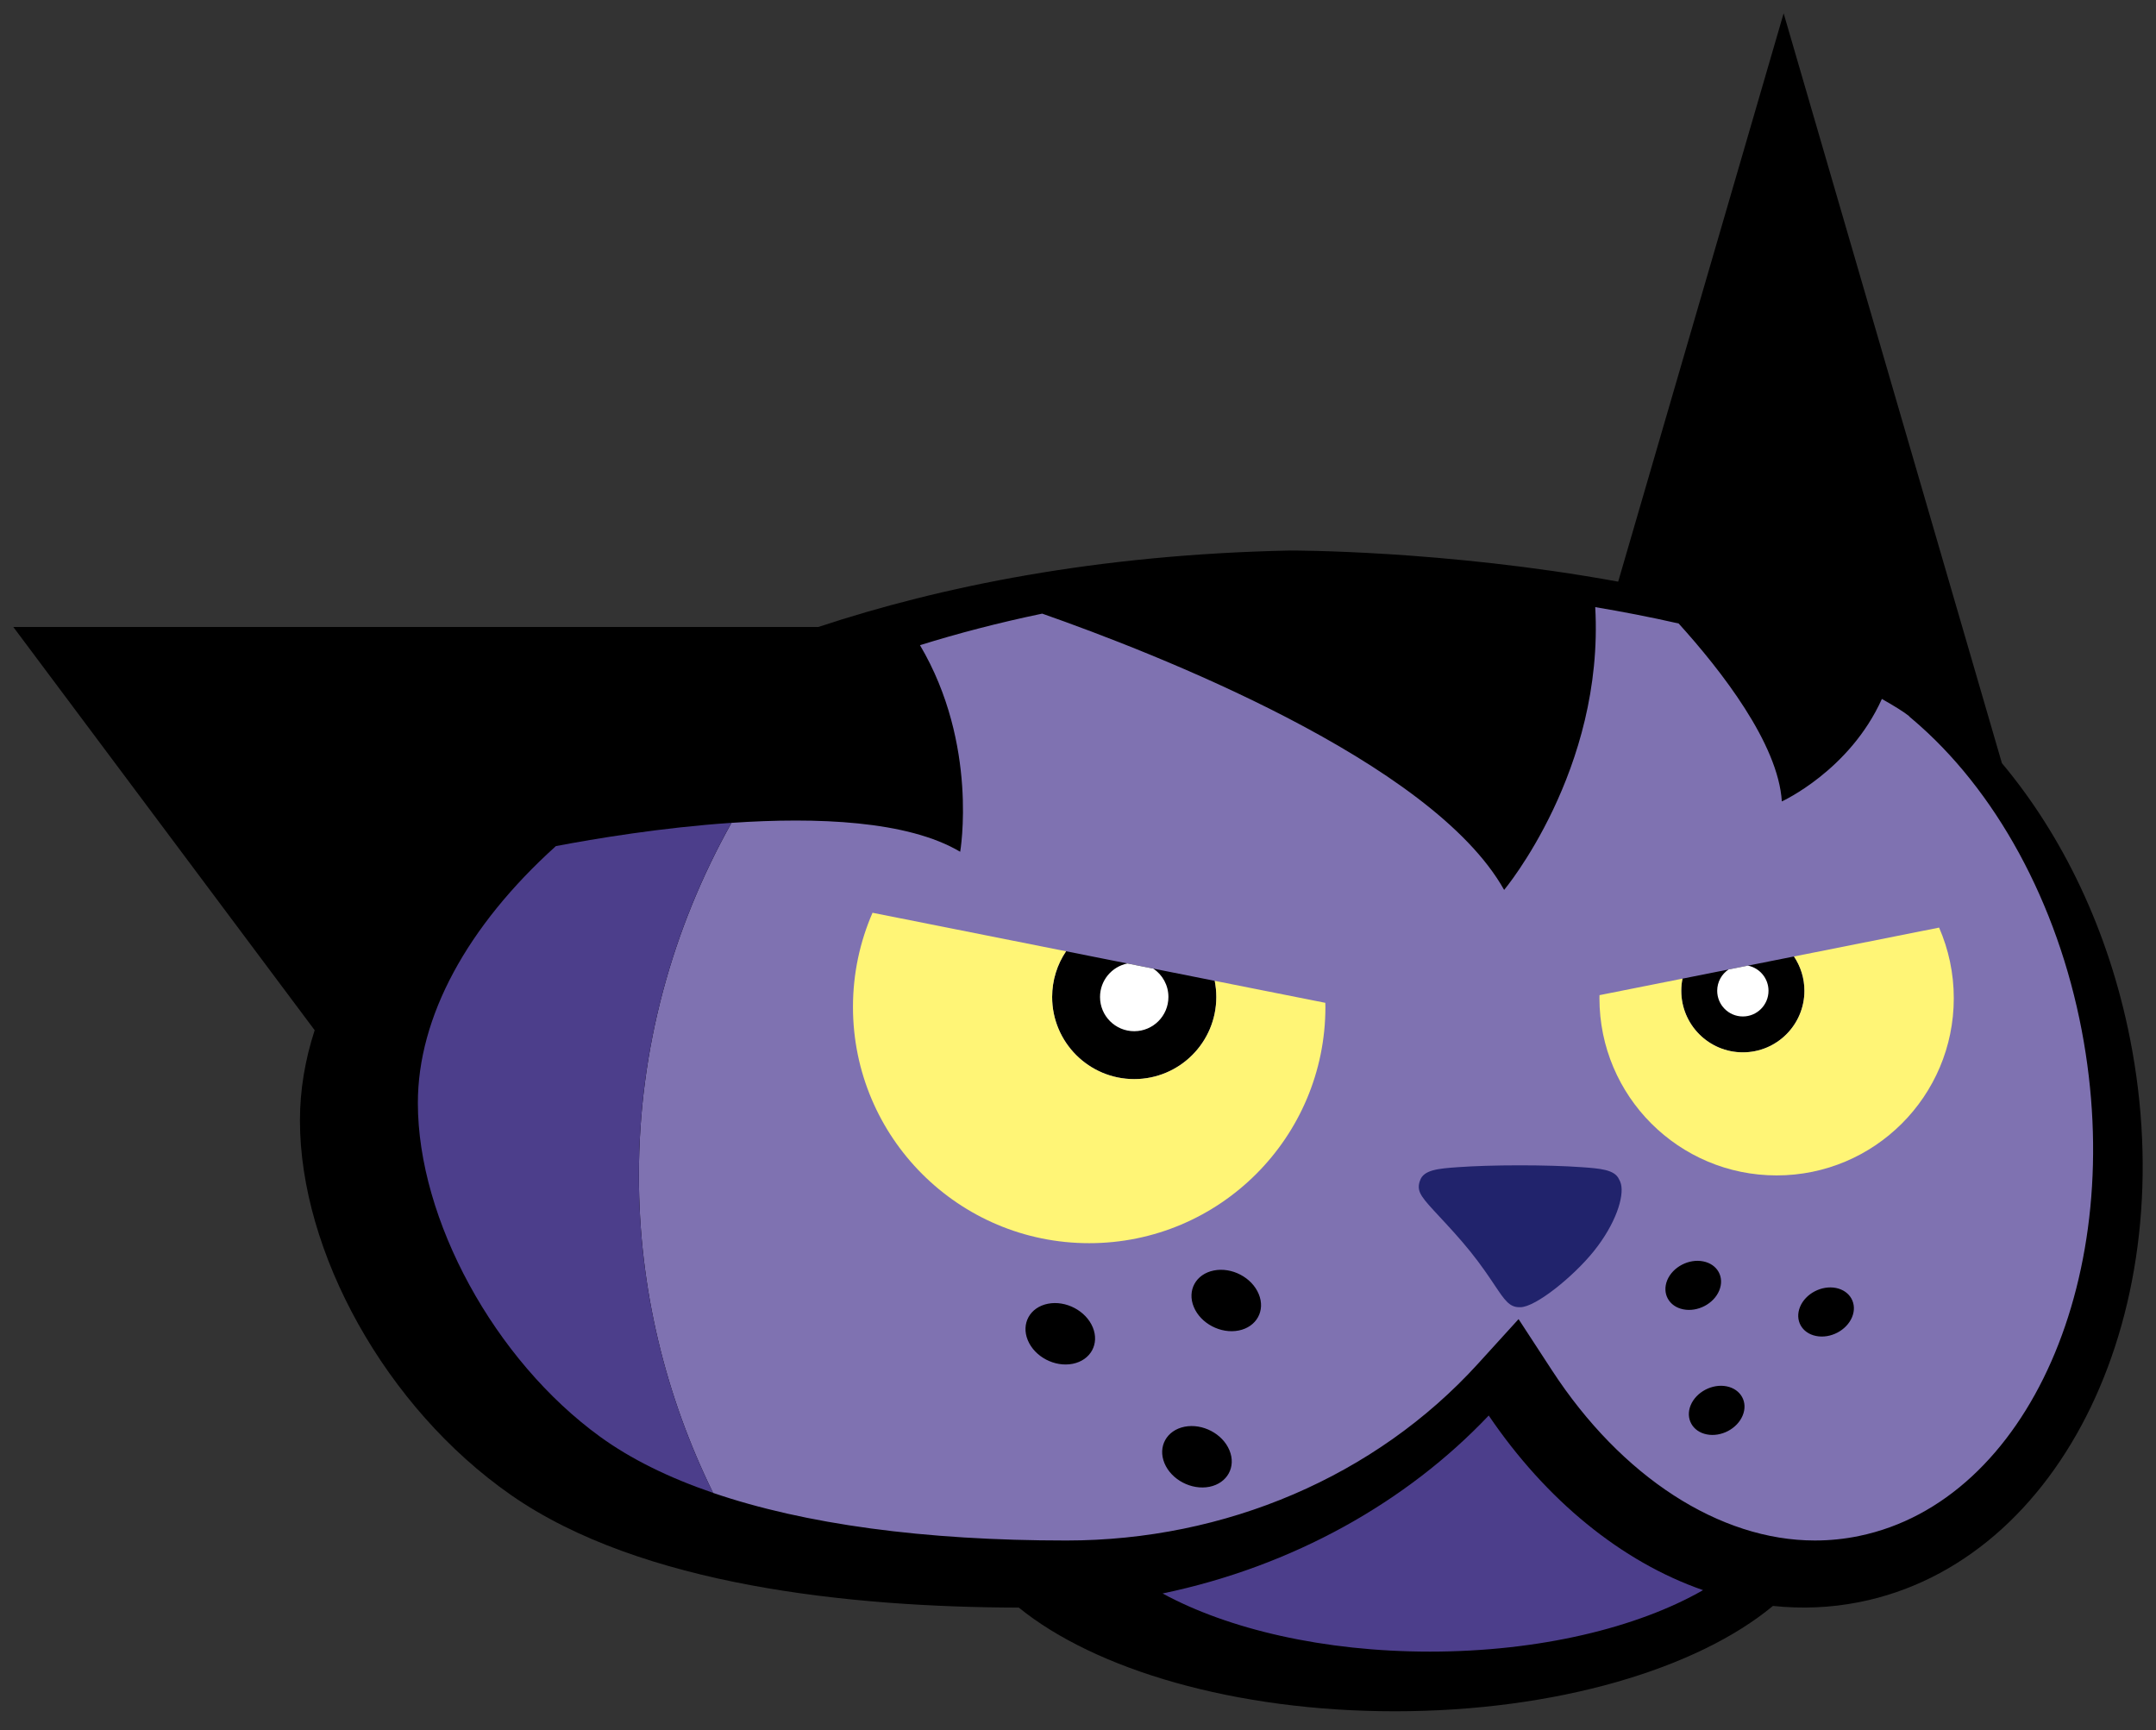 <?xml version="1.0" encoding="utf-8"?>
<!-- Generator: Adobe Illustrator 16.0.0, SVG Export Plug-In . SVG Version: 6.00 Build 0)  -->
<!DOCTYPE svg PUBLIC "-//W3C//DTD SVG 1.1//EN" "http://www.w3.org/Graphics/SVG/1.1/DTD/svg11.dtd">
<svg version="1.1" id="Layer_1" xmlns="http://www.w3.org/2000/svg" xmlns:xlink="http://www.w3.org/1999/xlink" x="0px" y="0px"
	 width="162px" height="130px" viewBox="0 0 162 130" enable-background="new 0 0 162 130" xml:space="preserve">
<rect x="0" y="0" width="162" height="130" fill="#333333" stroke="none"/>
<g>
	<path d="M160.042,78.016c-1.61-8.125-5.072-15.243-9.62-20.673L134.021,1l-12.432,42.704c-13.097-2.389-24.674-2.338-24.674-2.338
		c-14.508,0.3-26.249,2.705-35.425,5.743H1l22.644,30.299c-0.719,2.214-1.107,4.482-1.107,6.781c0,9.863,6.41,21.557,15.851,28.139
		c9.802,6.834,25.553,8.43,38.166,8.465c5.738,4.662,16.244,7.789,28.256,7.789c12.119,0,22.702-3.182,28.407-7.916
		c2.146,0.227,4.317,0.145,6.484-0.285C154.974,117.352,164.082,98.382,160.042,78.016z"/>
	<path fill="#7F72B1" d="M156.42,77.427c-1.825-9.586-6.475-18.118-12.752-23.413l-0.158-0.133l-0.082-0.087
		c-0.354-0.292-1.103-0.755-2.025-1.277c-2.426,5.389-7.518,7.7-7.518,7.7c-0.268-4.338-4.553-9.833-7.752-13.368
		c-2.115-0.482-4.221-0.888-6.269-1.231c0.684,12.26-6.845,21.249-6.845,21.249c-5.428-9.697-26.373-17.837-34.708-20.76
		c-3.304,0.688-6.364,1.492-9.184,2.371c4.419,7.475,3.02,15.522,3.02,15.522c-3.945-2.341-10.765-2.609-17.185-2.172
		c-4.443,7.938-6.957,16.944-6.957,26.494c0,8.508,2.005,16.576,5.575,23.851c6.874,2.352,15.851,3.578,26.548,3.578
		c11.97,0,23.236-4.834,30.911-13.266l3.064-3.369l2.503,3.837c5.219,8.014,12.605,12.797,19.762,12.797h0.002
		c1.113,0,2.229-0.113,3.319-0.34C152.405,112.783,159.909,95.744,156.42,77.427z M80.602,102.473
		c-1.349,0.268-2.858-0.523-3.374-1.771c-0.516-1.244,0.157-2.472,1.507-2.741c1.348-0.267,2.858,0.526,3.375,1.771
		C82.626,100.976,81.95,102.205,80.602,102.473z M79.057,74.912c0-1.271,0.385-2.453,1.047-3.436l11.17,2.222
		c0.077,0.393,0.119,0.798,0.119,1.214c0,3.406-2.759,6.169-6.168,6.169C81.819,81.081,79.057,78.318,79.057,74.912z
		 M90.875,111.715c-1.349,0.266-2.862-0.527-3.377-1.771c-0.518-1.248,0.159-2.473,1.508-2.742c1.347-0.266,2.858,0.523,3.374,1.771
		C92.896,110.217,92.222,111.443,90.875,111.715z M93.074,99.972c-1.348,0.268-2.859-0.525-3.374-1.771
		c-0.516-1.243,0.157-2.472,1.508-2.739c1.345-0.268,2.857,0.523,3.372,1.771C95.097,98.476,94.422,99.705,93.074,99.972z
		 M126.482,98.382c-1.078-0.213-1.617-1.193-1.207-2.192c0.414-0.993,1.624-1.628,2.702-1.413c1.079,0.213,1.617,1.194,1.204,2.191
		C128.77,97.964,127.561,98.597,126.482,98.382z M130.942,106.359c-0.413,0.998-1.62,1.633-2.698,1.418
		c-1.078-0.213-1.619-1.199-1.207-2.193c0.414-0.996,1.625-1.631,2.701-1.418C130.817,104.383,131.357,105.365,130.942,106.359z
		 M130.956,79.071c-2.554,0-4.626-2.072-4.626-4.625c0-0.312,0.031-0.618,0.092-0.913l8.376-1.665
		c0.494,0.736,0.785,1.623,0.785,2.578C135.583,76.999,133.511,79.071,130.956,79.071z M139.162,98.968
		c-0.415,0.997-1.623,1.631-2.702,1.415c-1.079-0.214-1.617-1.194-1.204-2.192c0.412-0.995,1.621-1.629,2.699-1.416
		C139.032,96.991,139.575,97.972,139.162,98.968z"/>
	<path fill="#4C3E8B" d="M111.861,106.359c-6.137,6.48-14.696,11.328-24.506,13.371c4.929,2.68,12.098,4.369,20.084,4.369
		c8.229,0,15.593-1.795,20.528-4.619C121.829,117.348,116.168,112.711,111.861,106.359z M41.768,63.575
		c-6.692,6.036-10.37,12.853-10.37,19.298c0,8.774,5.758,19.323,13.695,25.081c2.298,1.668,5.148,3.074,8.488,4.217
		c-3.57-7.275-5.575-15.343-5.575-23.851c0-9.55,2.514-18.556,6.957-26.494C49.69,62.184,44.688,63.019,41.768,63.575z"/>
	<path fill="#21236C" d="M121.799,88.968c-0.034-0.135-0.086-0.259-0.153-0.371c-0.328-0.721-1.444-0.801-2.796-0.897
		c-1.247-0.09-2.902-0.14-4.658-0.14c-1.754,0-3.409,0.05-4.655,0.14c-1.424,0.103-2.583,0.185-2.841,1.018
		c-0.026,0.06-0.045,0.123-0.059,0.188c-0.155,0.704,0.24,1.128,1.545,2.532c0.676,0.727,1.516,1.631,2.287,2.588
		c0.809,1.002,1.411,1.904,1.851,2.562c0.729,1.087,1.092,1.633,1.837,1.633c0.013,0,0.026,0,0.039,0c0.014,0,0.026,0,0.039,0
		c1.147,0,3.99-2.307,5.51-4.194C121.412,91.956,122.041,89.914,121.799,88.968z"/>
	<g>
		<path fill="#FFF576" d="M91.273,73.698c0.077,0.393,0.119,0.798,0.119,1.214c0,3.406-2.759,6.169-6.168,6.169
			c-3.405,0-6.168-2.763-6.168-6.169c0-1.271,0.385-2.453,1.047-3.436l-14.542-2.893c-0.943,2.169-1.47,4.561-1.47,7.076
			c0,9.801,7.947,17.751,17.75,17.751c9.802,0,17.749-7.95,17.749-17.751c0-0.104-0.005-0.205-0.007-0.309L91.273,73.698z"/>
		<path fill="#FFF576" d="M145.702,69.698l-10.904,2.17c0.494,0.736,0.785,1.623,0.785,2.578c0,2.553-2.072,4.625-4.627,4.625
			c-2.554,0-4.626-2.072-4.626-4.625c0-0.312,0.031-0.618,0.092-0.913l1.303-0.259l-7.539,1.499c0,0.077-0.005,0.154-0.005,0.232
			c0,7.353,5.96,13.313,13.313,13.313c7.352,0,13.312-5.961,13.312-13.313C146.807,73.119,146.41,71.325,145.702,69.698z"/>
	</g>
	<path fill="#FFFFFF" d="M86.661,72.781l-1.947-0.388c-1.176,0.237-2.059,1.275-2.059,2.519c0,1.42,1.149,2.571,2.569,2.571
		s2.57-1.151,2.57-2.571C87.795,74.025,87.347,73.243,86.661,72.781z M131.338,72.555l-1.457,0.29
		c-0.515,0.347-0.852,0.934-0.852,1.601c0,1.064,0.862,1.929,1.927,1.929c1.065,0,1.928-0.864,1.928-1.929
		C132.884,73.51,132.221,72.733,131.338,72.555z"/>
</g>
</svg>
